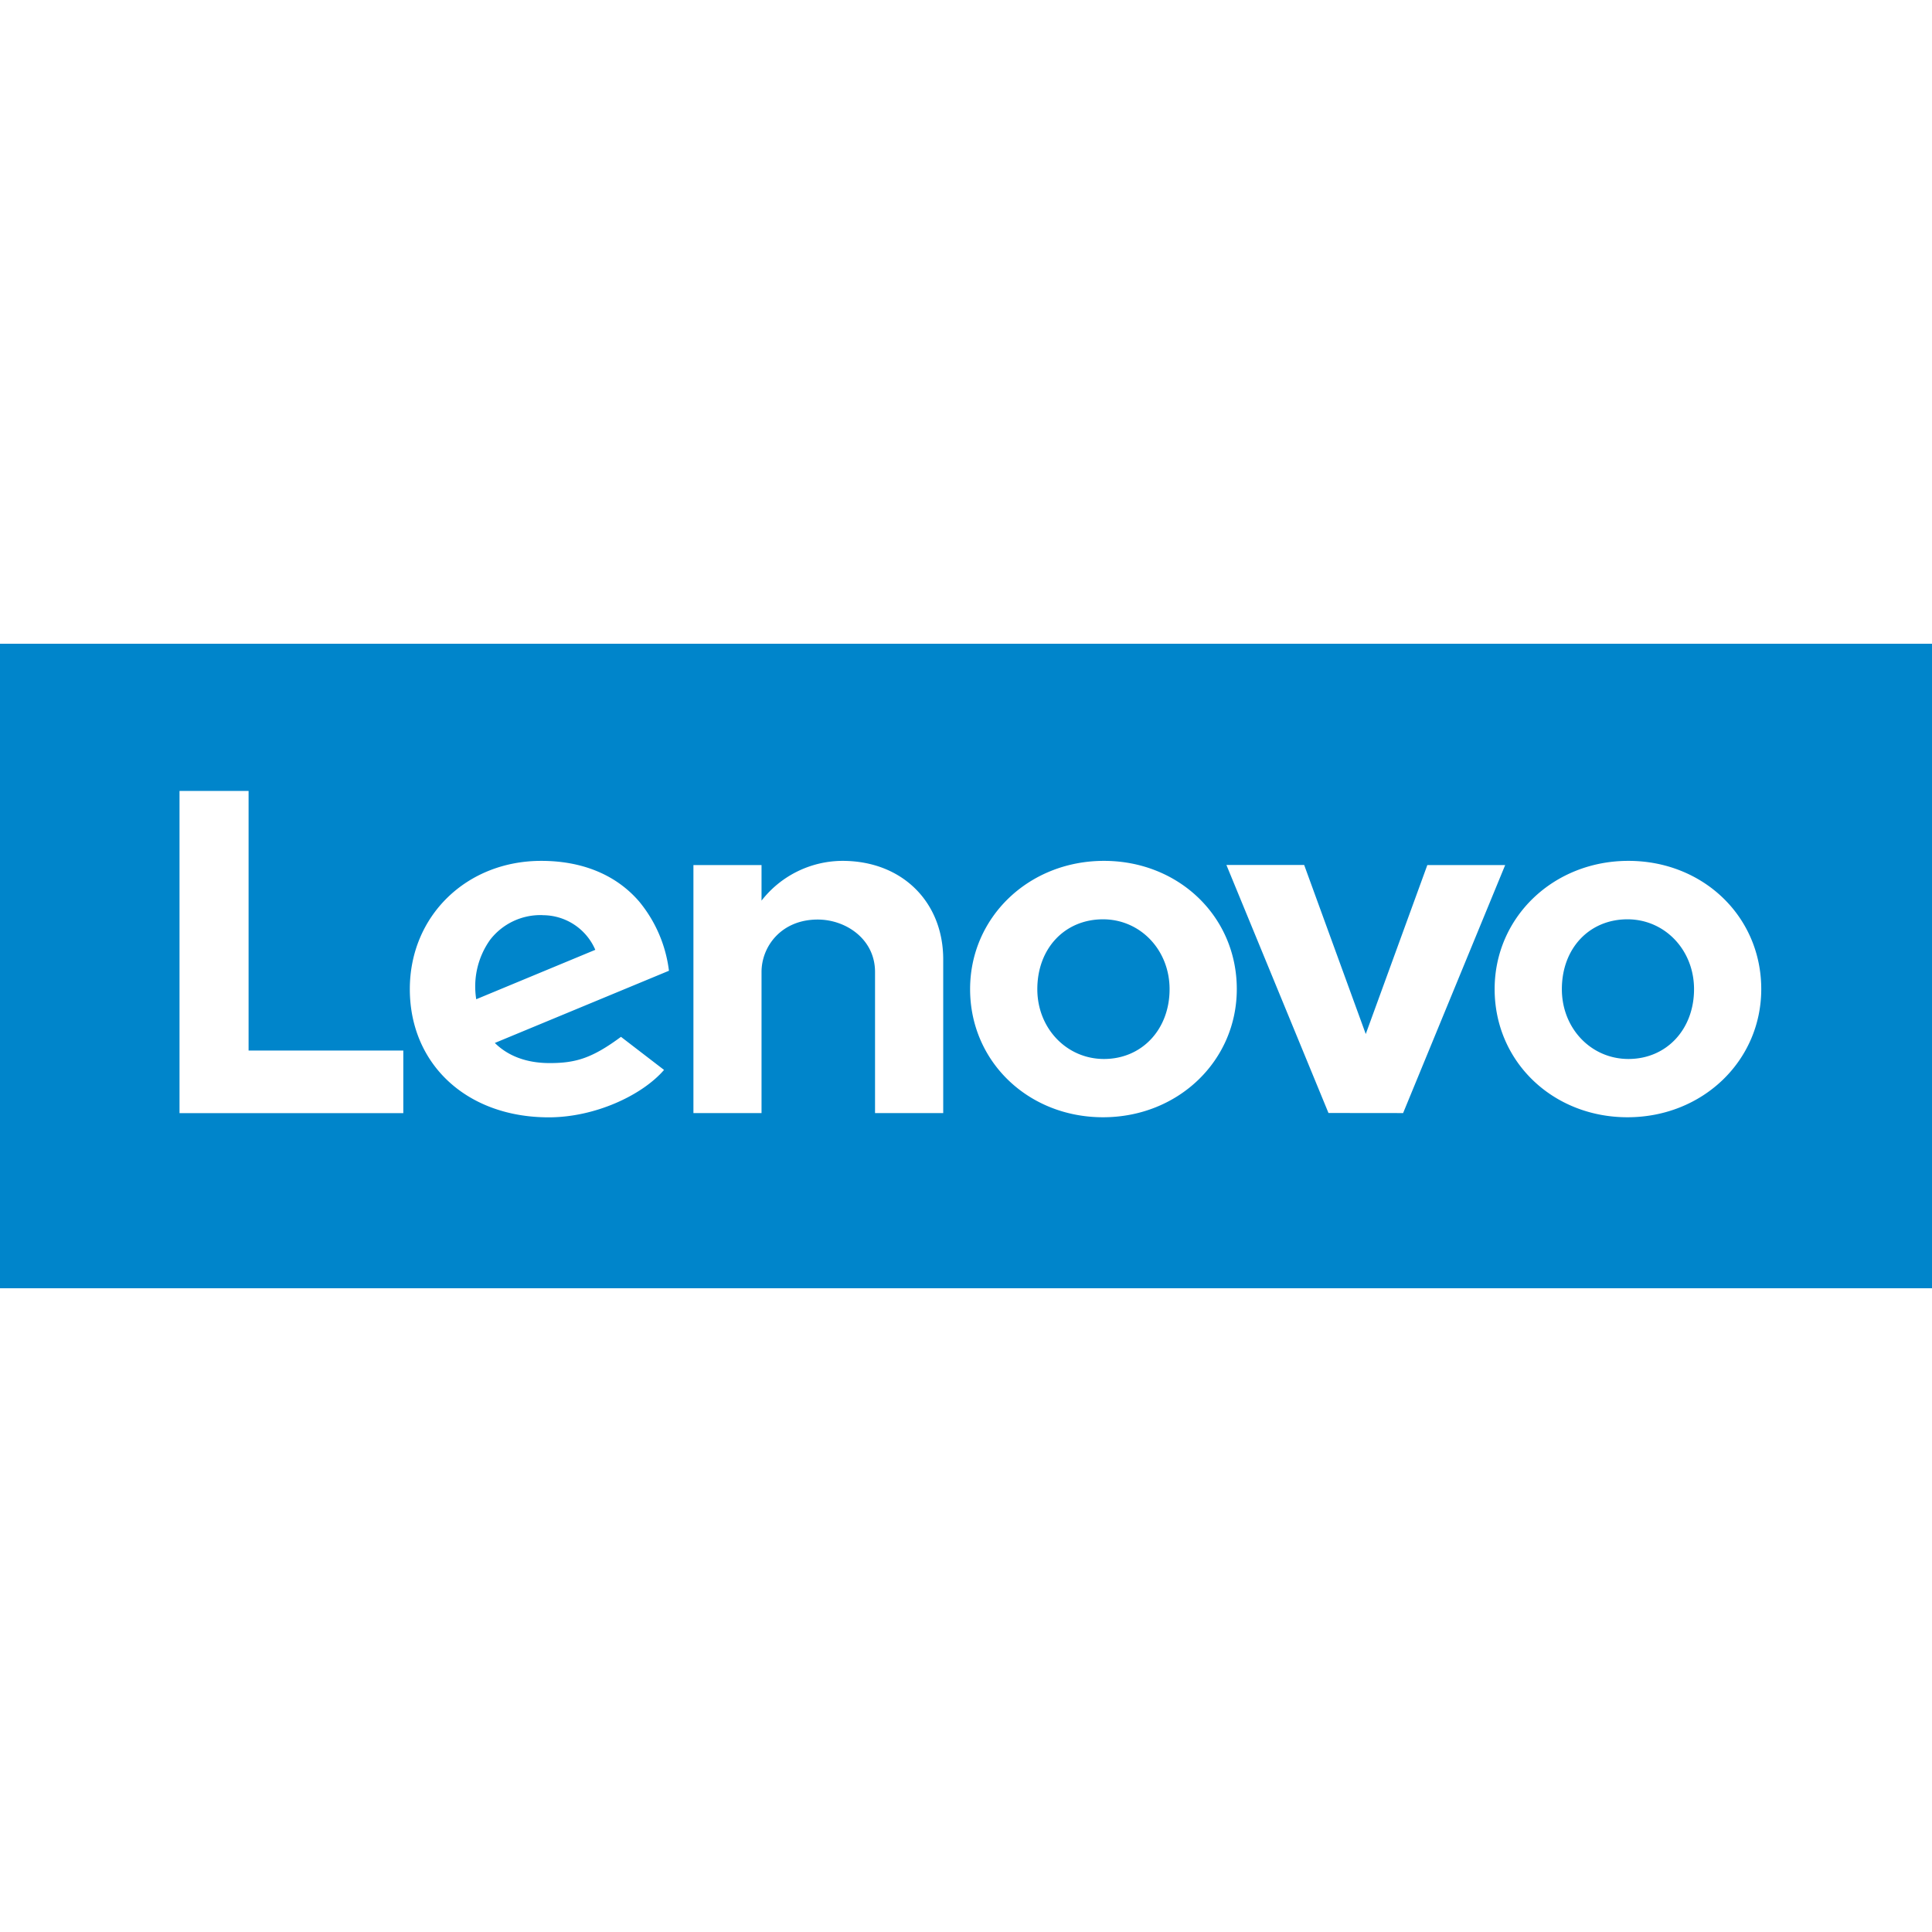 <svg xmlns="http://www.w3.org/2000/svg" width="24" height="24" viewBox="0 0 24 24">
  <path fill="#0085cb"
    d="M21.044 12.288c0 .5-.343.867-.815.867c-.464 0-.827-.38-.827-.867c0-.51.343-.868.815-.868c.464 0 .827.381.827.868m-14.305-.92a.79.79 0 0 0-.651.307a1 1 0 0 0-.172.738l1.479-.614a.71.71 0 0 0-.656-.43zm6.963.052c-.472 0-.816.358-.816.868c0 .486.364.867.828.867c.472 0 .815-.368.815-.867c0-.487-.363-.868-.827-.868M24 7.997v8.006H0V7.997zM5.01 13.05H3.088V9.825H2.23v4.003h2.78zm1.137-.094l2.163-.897a1.67 1.67 0 0 0-.37-.86c-.284-.33-.704-.505-1.216-.505c-.931 0-1.633.686-1.633 1.593c0 .93.704 1.593 1.726 1.593c.572 0 1.158-.272 1.432-.589l-.535-.411c-.357.264-.56.326-.885.326c-.292 0-.52-.09-.682-.25m5.57-1.039c0-.709-.507-1.223-1.252-1.223a1.28 1.28 0 0 0-1.005.494v-.442h-.846v3.081h.846v-1.753c0-.316.245-.651.698-.651c.35 0 .712.243.712.651v1.753h.847zm3.647.37c0-.904-.725-1.593-1.65-1.593c-.933 0-1.663.7-1.663 1.593c0 .903.726 1.592 1.651 1.592c.932 0 1.662-.7 1.662-1.592m2.066 1.54l1.268-3.081h-.967l-.765 2.099l-.765-2.1h-.966l1.268 3.081zm4.449-1.54c0-.904-.725-1.593-1.65-1.593c-.932 0-1.662.7-1.662 1.593c0 .903.725 1.592 1.65 1.592c.932 0 1.662-.7 1.662-1.592" />
</svg>